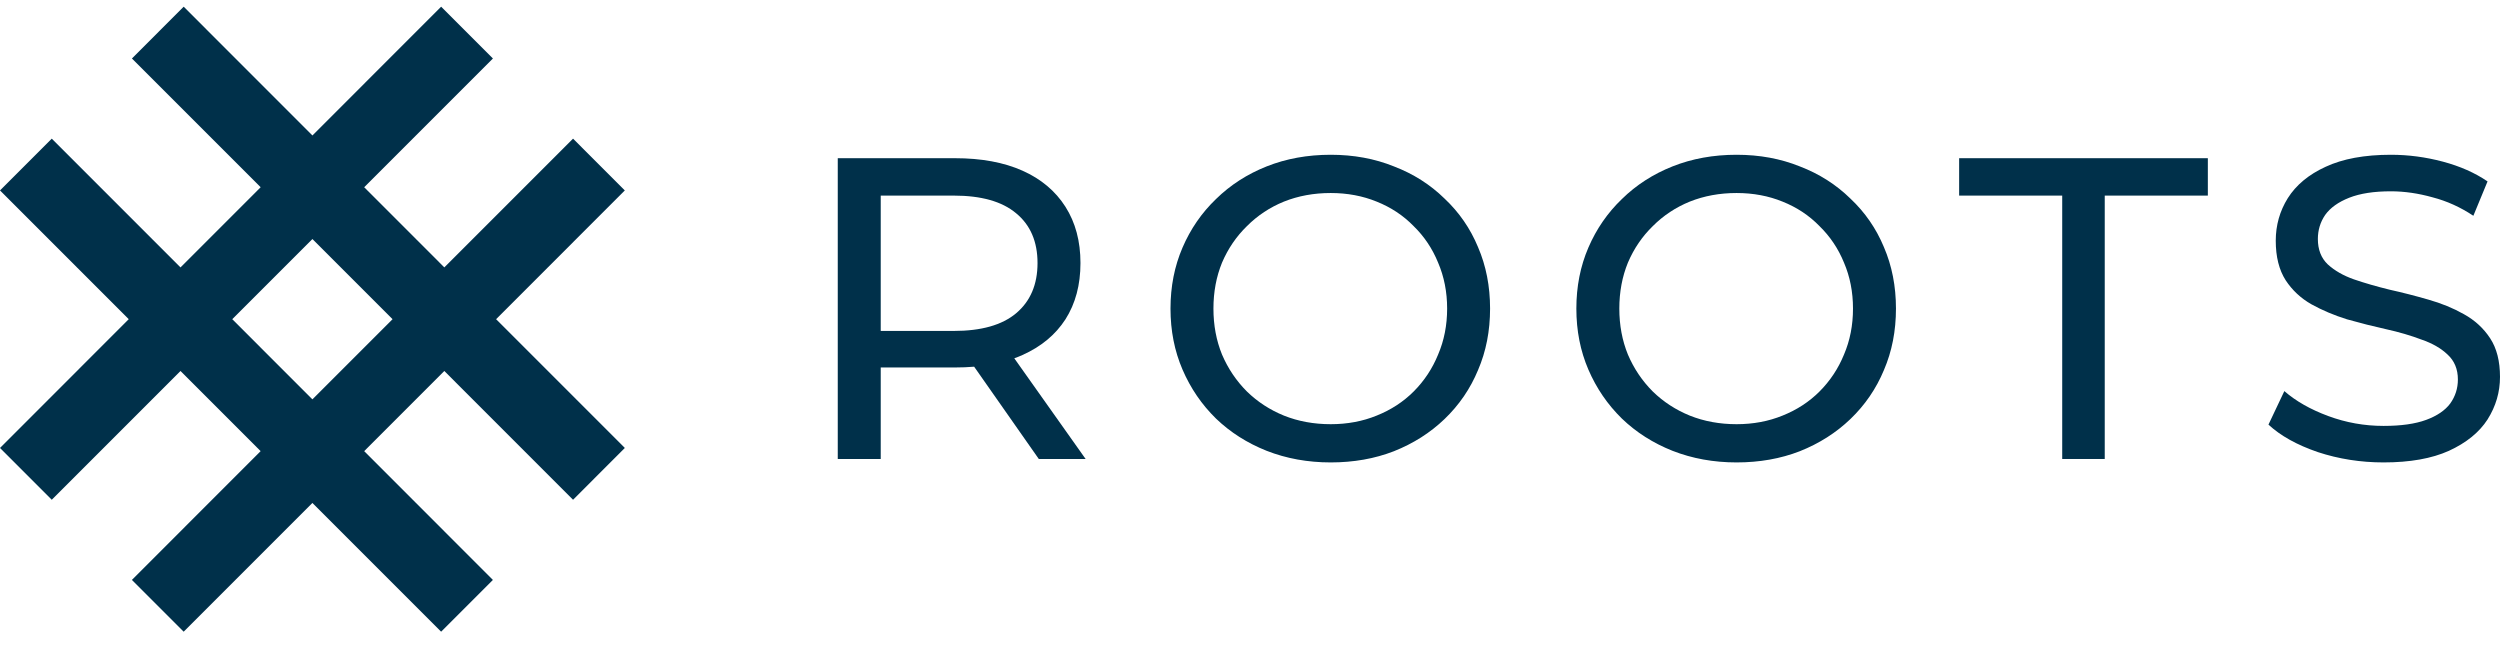 <svg width="96" height="25" viewBox="0 0 96 25" fill="none" xmlns="http://www.w3.org/2000/svg">
<path fill-rule="evenodd" clip-rule="evenodd" d="M48.642 17.312C49.401 17.609 50.22 17.757 51.1 17.757C51.979 17.757 52.788 17.614 53.524 17.328C54.272 17.031 54.921 16.619 55.471 16.091C56.032 15.552 56.461 14.925 56.757 14.21C57.065 13.495 57.219 12.708 57.219 11.85C57.219 10.992 57.065 10.206 56.757 9.491C56.461 8.776 56.032 8.154 55.471 7.626C54.921 7.087 54.272 6.675 53.524 6.389C52.788 6.092 51.979 5.943 51.1 5.943C50.209 5.943 49.39 6.092 48.642 6.389C47.894 6.686 47.245 7.104 46.695 7.643C46.145 8.171 45.717 8.792 45.409 9.507C45.101 10.222 44.947 11.003 44.947 11.85C44.947 12.697 45.101 13.478 45.409 14.193C45.717 14.908 46.145 15.535 46.695 16.074C47.245 16.602 47.894 17.015 48.642 17.312ZM52.864 15.959C52.326 16.179 51.737 16.289 51.1 16.289C50.451 16.289 49.851 16.179 49.302 15.959C48.763 15.739 48.29 15.431 47.883 15.035C47.476 14.628 47.157 14.155 46.926 13.616C46.706 13.077 46.596 12.488 46.596 11.85C46.596 11.212 46.706 10.624 46.926 10.085C47.157 9.546 47.476 9.078 47.883 8.682C48.29 8.275 48.763 7.962 49.302 7.742C49.851 7.522 50.451 7.412 51.1 7.412C51.737 7.412 52.326 7.522 52.864 7.742C53.414 7.962 53.887 8.275 54.283 8.682C54.69 9.078 55.003 9.546 55.223 10.085C55.454 10.624 55.57 11.212 55.57 11.85C55.57 12.488 55.454 13.077 55.223 13.616C55.003 14.155 54.69 14.628 54.283 15.035C53.887 15.431 53.414 15.739 52.864 15.959Z" fill="#00304A"/>
<path fill-rule="evenodd" clip-rule="evenodd" d="M32.17 6.075V17.625H33.82V14.111H36.674C36.927 14.111 37.172 14.101 37.407 14.081L39.89 17.625H41.688L38.949 13.759C39.057 13.72 39.161 13.678 39.263 13.632C39.978 13.313 40.528 12.857 40.913 12.263C41.298 11.658 41.49 10.937 41.49 10.101C41.49 9.265 41.298 8.545 40.913 7.94C40.528 7.335 39.978 6.873 39.263 6.554C38.548 6.235 37.685 6.075 36.674 6.075H32.17ZM33.82 12.708H36.624C37.68 12.708 38.477 12.483 39.016 12.032C39.566 11.57 39.841 10.926 39.841 10.101C39.841 9.276 39.566 8.638 39.016 8.187C38.477 7.736 37.68 7.511 36.624 7.511H33.82V12.708Z" fill="#00304A"/>
<path fill-rule="evenodd" clip-rule="evenodd" d="M66.685 17.757C65.805 17.757 64.986 17.609 64.227 17.312C63.479 17.015 62.831 16.602 62.281 16.074C61.731 15.535 61.302 14.908 60.994 14.193C60.686 13.478 60.532 12.697 60.532 11.85C60.532 11.003 60.686 10.222 60.994 9.507C61.302 8.792 61.731 8.171 62.281 7.643C62.831 7.104 63.479 6.686 64.227 6.389C64.975 6.092 65.794 5.943 66.685 5.943C67.565 5.943 68.373 6.092 69.11 6.389C69.857 6.675 70.506 7.087 71.056 7.626C71.617 8.154 72.046 8.776 72.343 9.491C72.651 10.206 72.805 10.992 72.805 11.85C72.805 12.708 72.651 13.495 72.343 14.21C72.046 14.925 71.617 15.552 71.056 16.091C70.506 16.619 69.857 17.031 69.11 17.328C68.373 17.614 67.565 17.757 66.685 17.757ZM66.685 16.289C67.323 16.289 67.911 16.179 68.45 15.959C69 15.739 69.472 15.431 69.868 15.035C70.275 14.628 70.589 14.155 70.809 13.616C71.04 13.077 71.155 12.488 71.155 11.85C71.155 11.212 71.04 10.624 70.809 10.085C70.589 9.546 70.275 9.078 69.868 8.682C69.472 8.275 69 7.962 68.45 7.742C67.911 7.522 67.323 7.412 66.685 7.412C66.036 7.412 65.437 7.522 64.887 7.742C64.348 7.962 63.875 8.275 63.468 8.682C63.061 9.078 62.742 9.546 62.512 10.085C62.292 10.624 62.182 11.212 62.182 11.85C62.182 12.488 62.292 13.077 62.512 13.616C62.742 14.155 63.061 14.628 63.468 15.035C63.875 15.431 64.348 15.739 64.887 15.959C65.437 16.179 66.036 16.289 66.685 16.289Z" fill="#00304A"/>
<path d="M79.189 7.511V17.625H80.822V7.511H84.781V6.075H75.231V7.511H79.189Z" fill="#00304A"/>
<path d="M91.53 17.757C90.65 17.757 89.809 17.625 89.006 17.361C88.203 17.086 87.571 16.734 87.109 16.305L87.719 15.018C88.159 15.403 88.72 15.722 89.402 15.975C90.084 16.228 90.793 16.355 91.53 16.355C92.201 16.355 92.745 16.278 93.163 16.124C93.581 15.97 93.889 15.761 94.087 15.497C94.284 15.222 94.383 14.914 94.383 14.573C94.383 14.177 94.251 13.858 93.988 13.616C93.735 13.374 93.399 13.181 92.981 13.038C92.575 12.884 92.124 12.752 91.629 12.642C91.134 12.532 90.634 12.406 90.128 12.263C89.633 12.109 89.177 11.916 88.759 11.685C88.352 11.454 88.022 11.146 87.769 10.761C87.516 10.365 87.389 9.859 87.389 9.243C87.389 8.649 87.543 8.105 87.851 7.61C88.17 7.104 88.654 6.702 89.303 6.405C89.963 6.097 90.799 5.943 91.81 5.943C92.481 5.943 93.146 6.031 93.806 6.207C94.466 6.383 95.038 6.636 95.522 6.966L94.977 8.286C94.482 7.956 93.96 7.72 93.41 7.577C92.86 7.423 92.327 7.346 91.81 7.346C91.161 7.346 90.628 7.428 90.21 7.593C89.792 7.758 89.484 7.978 89.287 8.253C89.1 8.528 89.006 8.836 89.006 9.177C89.006 9.584 89.132 9.909 89.385 10.151C89.649 10.393 89.985 10.585 90.392 10.728C90.809 10.871 91.266 11.003 91.761 11.124C92.256 11.234 92.75 11.361 93.245 11.504C93.751 11.647 94.207 11.834 94.614 12.065C95.032 12.296 95.368 12.604 95.621 12.989C95.874 13.374 96 13.869 96 14.474C96 15.057 95.841 15.601 95.522 16.107C95.203 16.602 94.708 17.004 94.037 17.312C93.377 17.609 92.541 17.757 91.53 17.757Z" fill="#00304A"/>
<path fill-rule="evenodd" clip-rule="evenodd" d="M23.993 17.201L19.05 12.257L23.993 7.313L22.005 5.324L17.062 10.268L13.985 7.19L18.928 2.246L16.94 0.257L11.997 5.202L7.054 0.257L5.066 2.246L10.009 7.19L6.931 10.269L1.988 5.324L0 7.313L4.943 12.257L0 17.202L1.988 19.191L6.931 14.246L10.008 17.324L5.065 22.269L7.053 24.257L11.996 19.313L16.939 24.257L18.927 22.269L13.985 17.324L17.062 14.246L22.005 19.191L23.993 17.202V17.201ZM8.919 12.257L11.996 15.335L15.074 12.257L11.997 9.179L8.919 12.257Z" fill="#00304A"/>
</svg>
